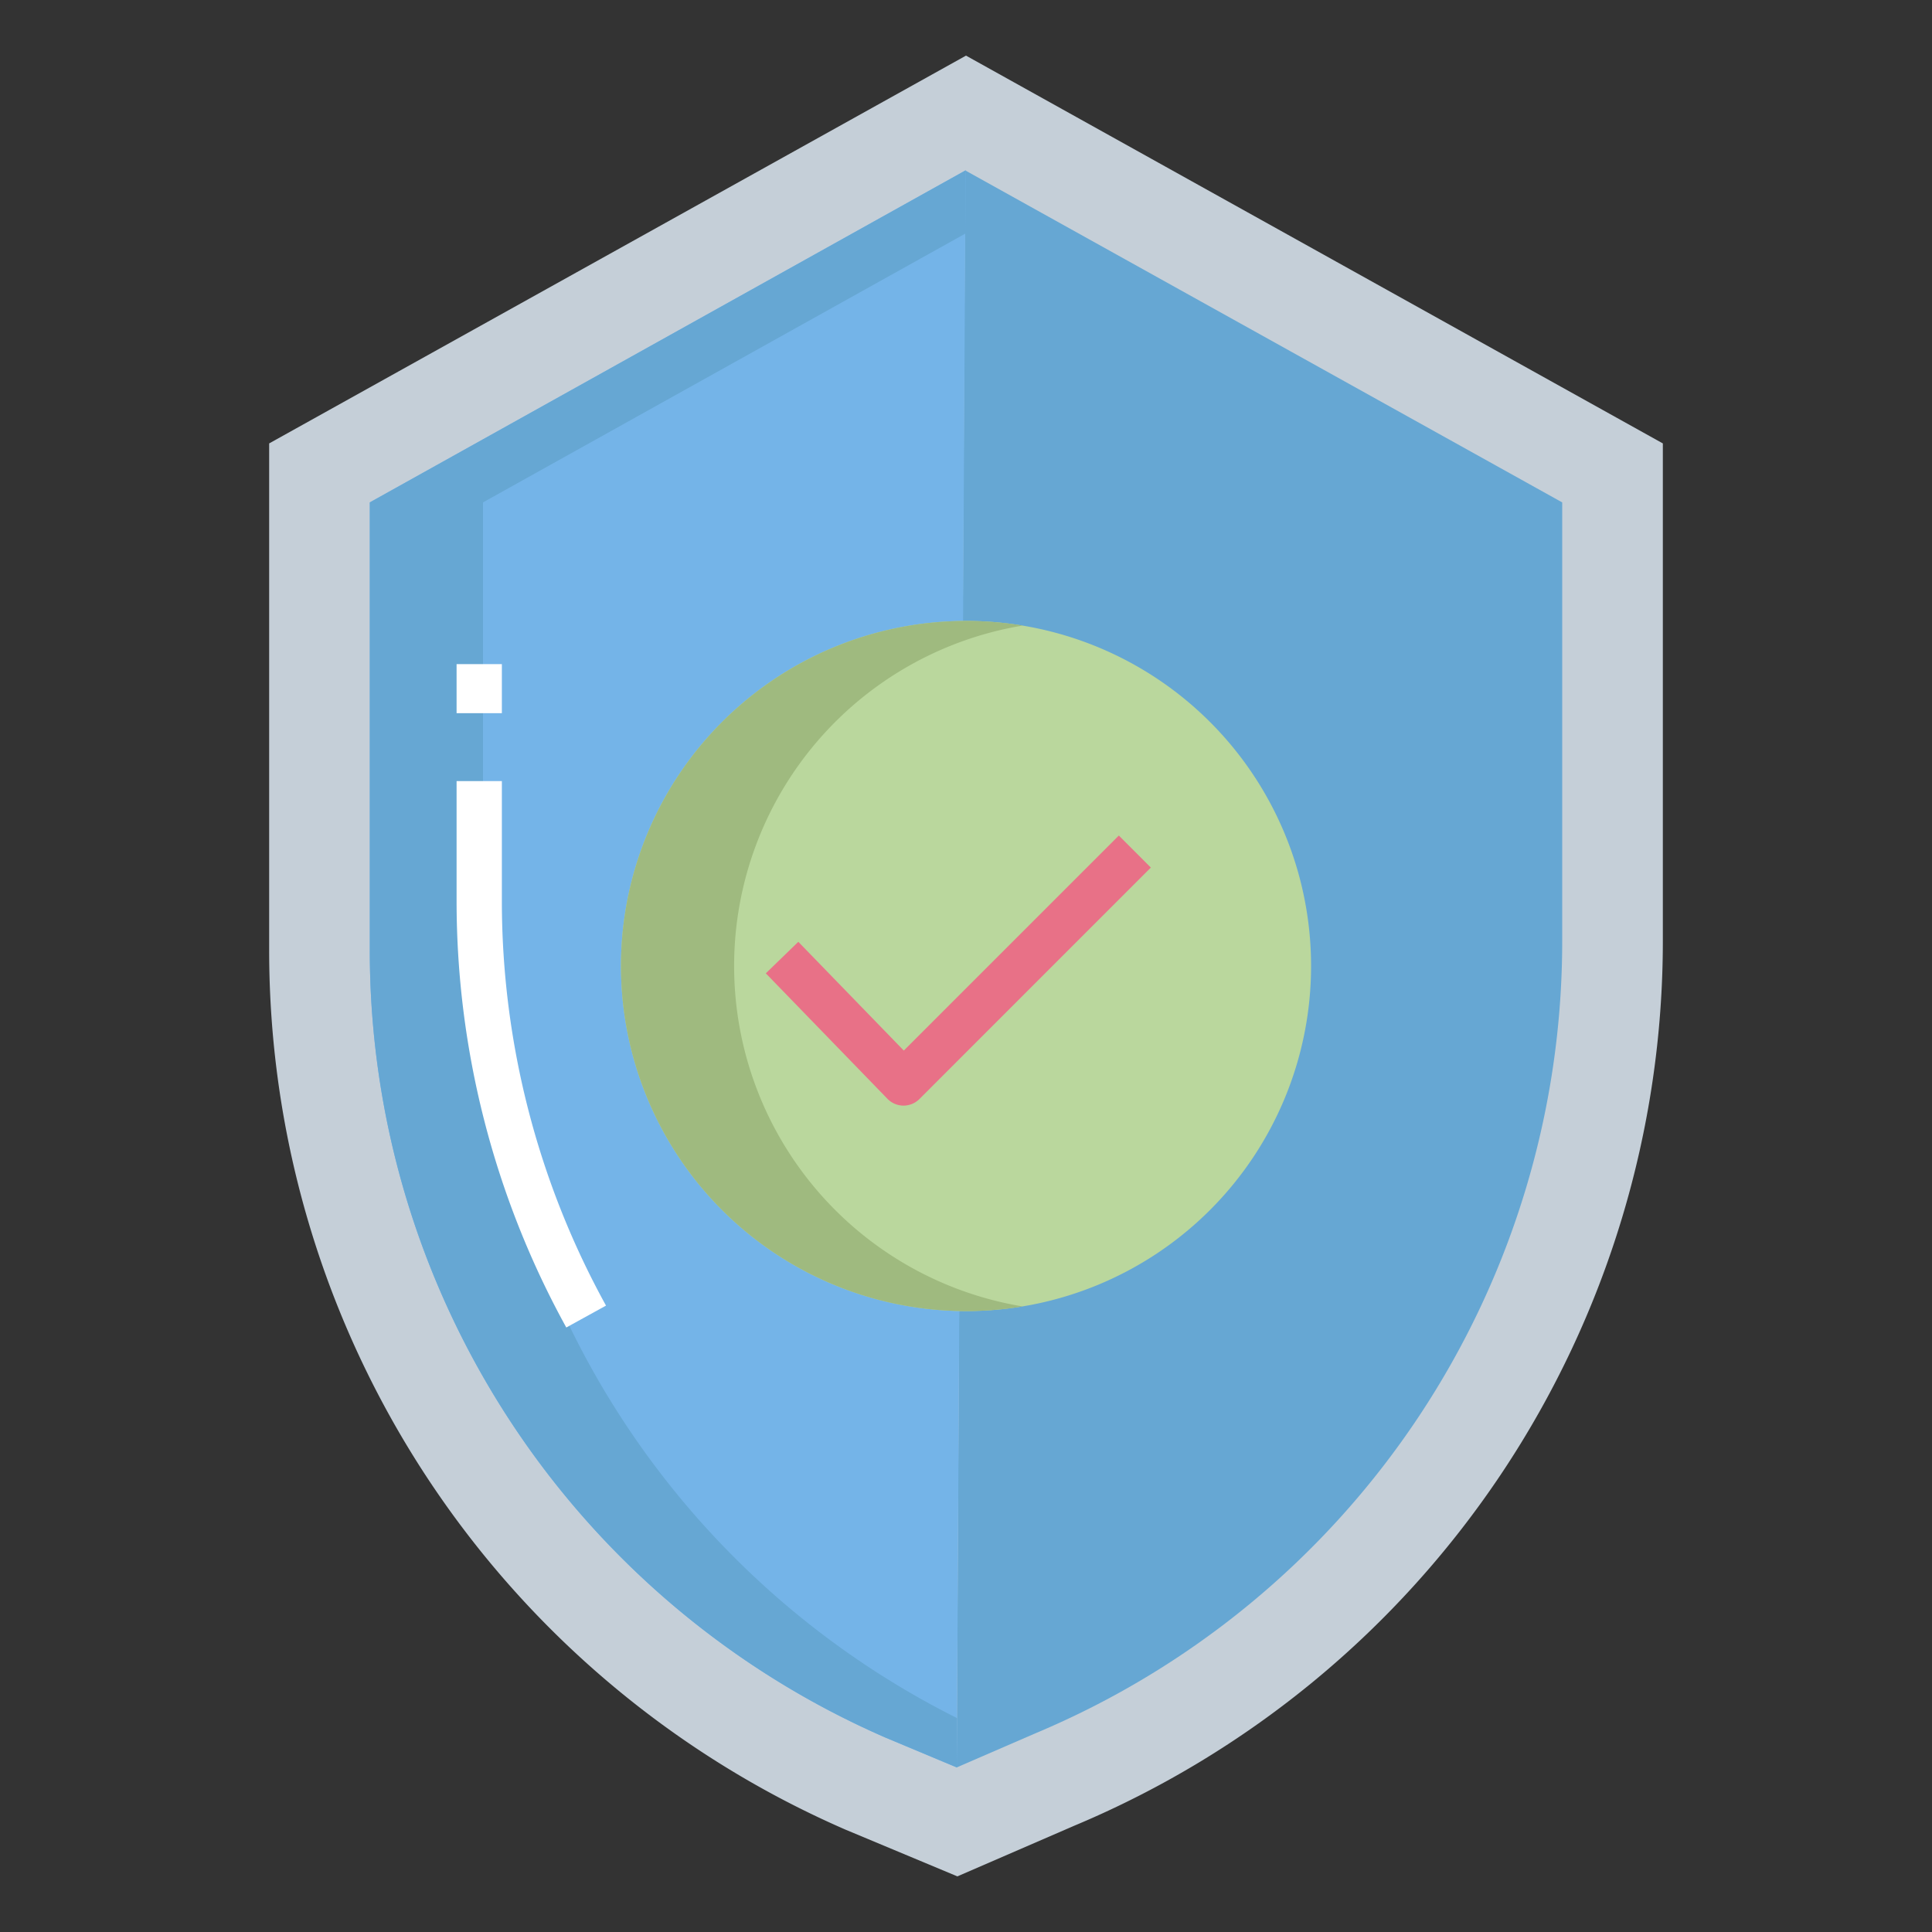 <svg id="Layer_1" height="512" viewBox="0 0 512 512" width="512" xmlns="http://www.w3.org/2000/svg" data-name="Layer 1"><rect x="0" y="0" width="512" height="512" fill="#333333" stroke="none"/><g id="_Path_" data-name=" Path "><path d="m440.67 117.51v131.88a254.173 254.173 0 0 1 -156.01 234.46l-30.94 13.41-29.57-12.35a254.1 254.1 0 0 1 -152.82-233.09v-134.31l184.67-102.77z" fill="#c5cfd8"/></g><path d="m255.785 45.15-2.255 423.24 20.8-9.02a227.511 227.511 0 0 0 139.67-209.97v-116.26z" fill="#66a7d3"/><path d="m98 133.14v118.68a227.474 227.474 0 0 0 136.71 208.68l18.845 7.89 2.33-423.24z" fill="#74b4e8"/><path d="m256 164.55a91.45 91.45 0 0 1 0 182.9c-.59 0-1.18-.01-1.77-.02a91.445 91.445 0 0 1 1.1-182.87c.22-.01.45-.01.67-.01z" fill="#bad79d"/><path d="m128 251.82v-118.68l127.792-71.219.093-16.771-157.885 87.99v118.68a227.474 227.474 0 0 0 136.71 208.68l18.845 7.89.072-13.075a227.476 227.476 0 0 1 -125.627-203.495z" fill="#66a7d3"/><path d="m194.55 256a91.453 91.453 0 0 1 76.458-90.217 92 92 0 0 0 -15.008-1.233c-.22 0-.45 0-.67.01a91.445 91.445 0 0 0 -1.1 182.87c.59.01 1.18.02 1.77.02a92.121 92.121 0 0 0 15-1.231 91.463 91.463 0 0 1 -76.45-90.219z" fill="#9fba7f"/><path d="m239.515 278.413-27.954-28.823-8.614 8.354 32.2 33.215a5.963 5.963 0 0 0 4.253 1.841h.046a6.013 6.013 0 0 0 4.242-1.776l61.3-61.308-8.484-8.49z" fill="#e87187"/><g fill="#fff"><path d="m133 207h-12v31.817a234.132 234.132 0 0 0 29.074 112.983l10.526-5.8a222.121 222.121 0 0 1 -27.6-107.183z"/><path d="m121 176h12v13h-12z"/></g></svg>